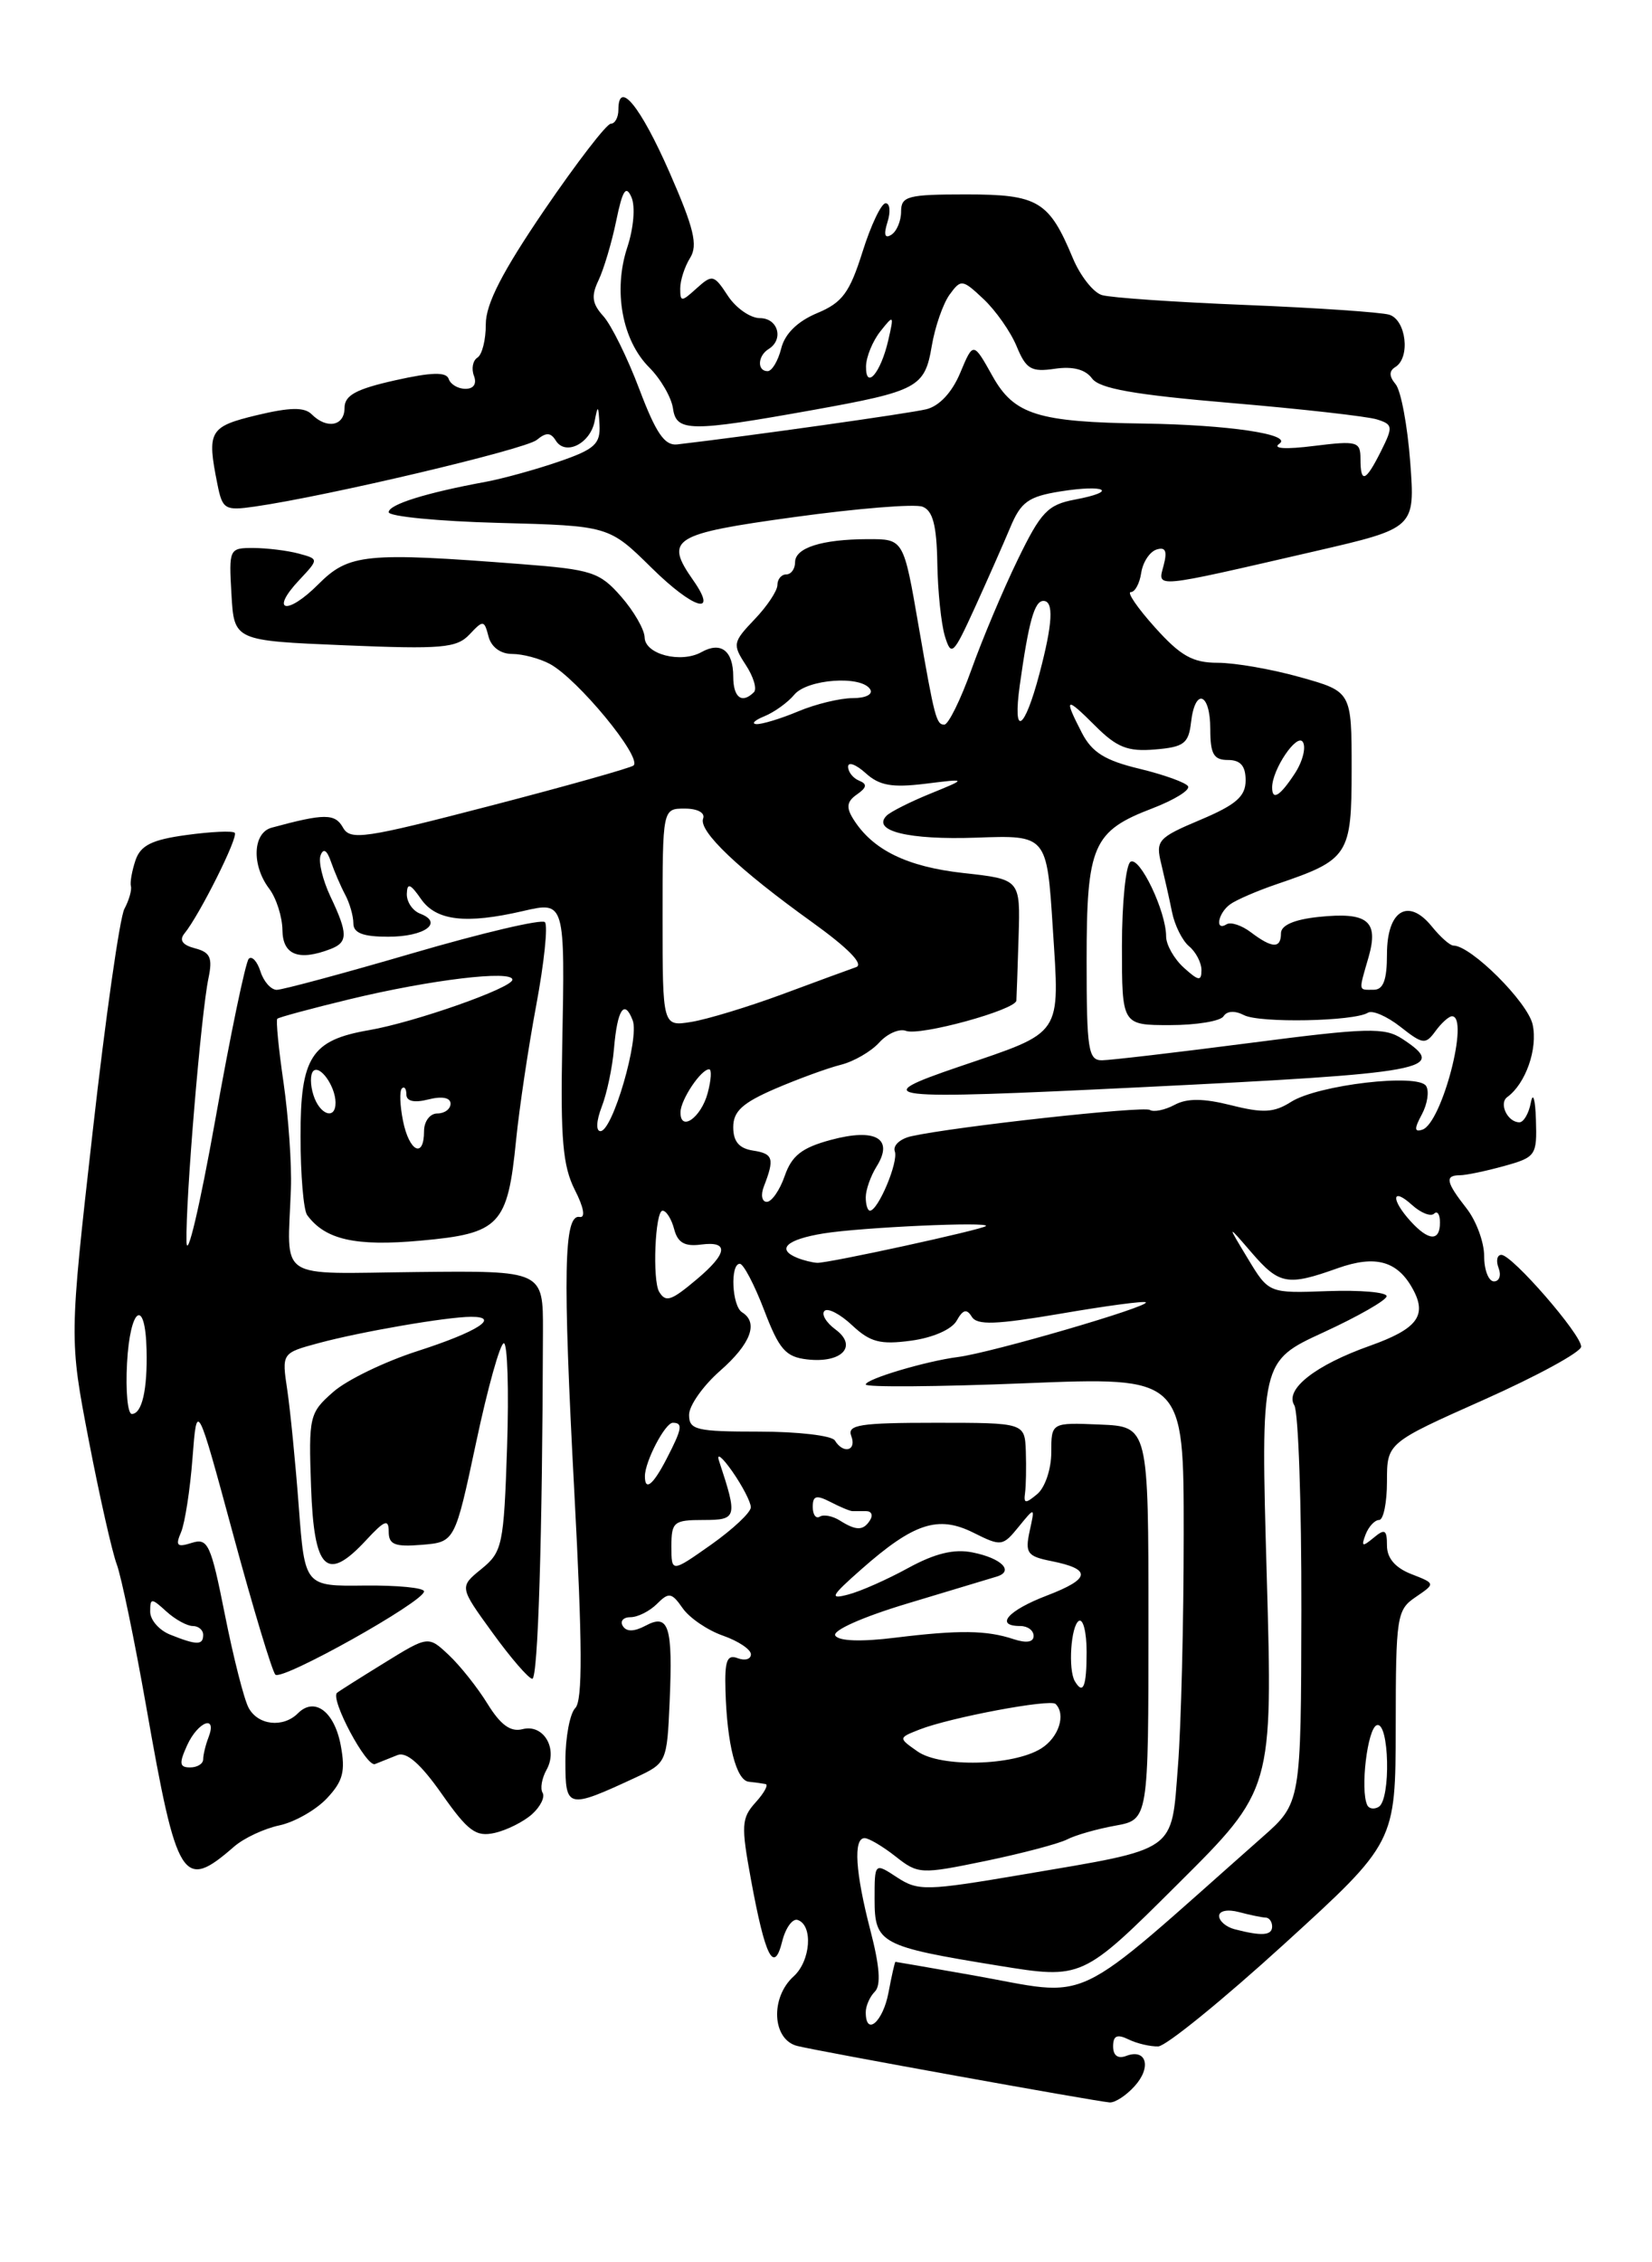 <?xml version="1.0" encoding="UTF-8" standalone="no"?>
<!DOCTYPE svg PUBLIC "-//W3C//DTD SVG 1.1//EN" "http://www.w3.org/Graphics/SVG/1.1/DTD/svg11.dtd" >
<svg xmlns="http://www.w3.org/2000/svg" xmlns:xlink="http://www.w3.org/1999/xlink" version="1.1" viewBox="0 0 187 256">
 <g >
 <path fill="currentColor"
d=" M 128.44 236.06 C 130.38 233.92 129.77 231.77 127.47 232.65 C 126.54 233.00 126.00 232.60 126.00 231.57 C 126.00 230.35 126.45 230.15 127.75 230.78 C 128.71 231.25 130.23 231.60 131.11 231.57 C 132.00 231.53 138.41 226.32 145.35 220.00 C 157.97 208.50 157.97 208.50 157.99 195.37 C 158.00 182.88 158.11 182.17 160.25 180.72 C 162.50 179.19 162.50 179.19 159.75 178.12 C 157.94 177.41 157.00 176.32 157.00 174.90 C 157.00 173.09 156.76 172.95 155.48 174.02 C 154.20 175.08 154.06 175.01 154.58 173.64 C 154.93 172.74 155.62 172.00 156.11 172.00 C 156.60 172.00 157.00 170.04 157.00 167.64 C 157.00 163.28 157.00 163.28 167.98 158.39 C 174.01 155.70 178.96 153.00 178.98 152.39 C 179.01 151.02 171.17 142.00 169.95 142.00 C 169.46 142.00 169.32 142.68 169.64 143.50 C 169.95 144.32 169.72 145.00 169.11 145.00 C 168.50 145.00 168.00 143.71 168.00 142.13 C 168.00 140.56 167.10 138.13 166.00 136.73 C 163.68 133.77 163.52 133.00 165.25 132.99 C 165.94 132.99 168.19 132.52 170.25 131.95 C 173.86 130.95 173.99 130.75 173.86 126.70 C 173.79 124.39 173.53 123.51 173.29 124.75 C 173.06 125.99 172.47 127.00 171.99 127.00 C 170.65 127.00 169.63 124.86 170.62 124.14 C 172.70 122.63 174.09 118.67 173.49 115.94 C 172.93 113.40 166.51 107.00 164.52 107.00 C 164.13 107.00 163.03 106.02 162.07 104.83 C 159.40 101.54 157.00 103.03 157.00 107.97 C 157.00 110.89 156.59 112.00 155.50 112.00 C 153.73 112.00 153.77 112.28 154.92 108.30 C 156.09 104.20 154.81 103.18 149.25 103.76 C 146.50 104.05 145.00 104.70 145.00 105.61 C 145.00 107.36 144.02 107.33 141.60 105.50 C 140.56 104.71 139.32 104.30 138.85 104.59 C 137.50 105.43 137.86 103.34 139.25 102.33 C 139.94 101.83 142.30 100.81 144.50 100.06 C 152.68 97.28 153.00 96.80 153.00 87.02 C 153.00 78.26 153.00 78.26 147.18 76.63 C 143.99 75.73 139.78 75.00 137.85 75.00 C 135.01 75.00 133.64 74.23 130.74 71.00 C 128.76 68.80 127.53 67.00 128.00 67.00 C 128.48 67.00 129.00 66.02 129.18 64.83 C 129.36 63.63 130.13 62.45 130.90 62.19 C 131.93 61.86 132.15 62.34 131.72 63.98 C 131.03 66.58 130.31 66.65 148.84 62.38 C 160.19 59.76 160.19 59.76 159.63 52.27 C 159.32 48.16 158.58 44.20 157.98 43.48 C 157.23 42.58 157.22 41.98 157.95 41.53 C 159.68 40.46 159.17 36.19 157.25 35.61 C 156.29 35.33 148.97 34.83 141.00 34.51 C 133.03 34.19 125.70 33.69 124.73 33.39 C 123.76 33.10 122.28 31.22 121.44 29.21 C 118.74 22.73 117.51 22.00 109.35 22.00 C 102.74 22.00 102.00 22.20 102.00 23.94 C 102.00 25.01 101.50 26.19 100.89 26.57 C 100.15 27.03 100.01 26.56 100.46 25.13 C 100.83 23.96 100.74 23.00 100.25 23.00 C 99.76 23.00 98.58 25.48 97.63 28.51 C 96.17 33.13 95.35 34.25 92.48 35.44 C 90.27 36.37 88.84 37.77 88.43 39.43 C 88.07 40.85 87.38 42.00 86.89 42.00 C 85.68 42.00 85.76 40.27 87.00 39.50 C 88.75 38.42 88.08 36.00 86.02 36.00 C 84.94 36.00 83.30 34.86 82.39 33.47 C 80.82 31.07 80.63 31.03 78.86 32.62 C 77.13 34.19 77.00 34.19 77.00 32.64 C 77.00 31.72 77.50 30.17 78.12 29.18 C 79.02 27.74 78.55 25.81 75.78 19.49 C 72.49 12.01 70.00 8.95 70.00 12.42 C 70.00 13.29 69.61 14.00 69.14 14.00 C 68.67 14.00 65.29 18.39 61.63 23.75 C 56.85 30.77 54.99 34.39 54.99 36.69 C 55.00 38.45 54.57 40.15 54.04 40.47 C 53.52 40.80 53.34 41.72 53.65 42.53 C 53.99 43.43 53.62 44.00 52.69 44.00 C 51.85 44.00 51.00 43.50 50.79 42.88 C 50.52 42.07 48.86 42.11 44.71 43.04 C 40.29 44.03 39.00 44.74 39.00 46.16 C 39.00 48.21 37.00 48.60 35.28 46.88 C 34.46 46.06 32.83 46.08 29.08 46.98 C 23.68 48.28 23.40 48.77 24.61 54.79 C 25.18 57.65 25.45 57.81 28.86 57.32 C 37.07 56.14 59.47 50.85 60.76 49.78 C 61.82 48.91 62.33 48.92 62.91 49.85 C 63.99 51.61 66.81 50.21 67.31 47.67 C 67.67 45.77 67.74 45.82 67.86 48.05 C 67.98 50.24 67.33 50.84 63.25 52.24 C 60.64 53.14 56.92 54.16 55.00 54.52 C 48.20 55.77 44.00 57.09 44.00 57.96 C 44.00 58.44 49.61 58.99 56.46 59.17 C 68.93 59.50 68.93 59.50 73.77 64.27 C 78.52 68.95 81.36 69.78 78.46 65.65 C 75.19 60.98 76.10 60.41 89.93 58.51 C 97.04 57.53 103.57 57.00 104.43 57.34 C 105.59 57.78 106.03 59.46 106.10 63.72 C 106.15 66.90 106.54 70.62 106.96 72.00 C 107.68 74.33 107.91 74.10 110.34 68.78 C 111.77 65.64 113.58 61.54 114.36 59.68 C 115.56 56.80 116.41 56.19 120.02 55.61 C 125.17 54.79 126.64 55.60 121.69 56.53 C 118.60 57.11 117.83 57.92 115.20 63.34 C 113.55 66.73 111.20 72.31 109.97 75.75 C 108.74 79.19 107.35 82.00 106.89 82.00 C 105.99 82.00 105.78 81.21 104.01 71.00 C 102.27 60.92 102.31 61.00 98.18 61.01 C 93.02 61.03 90.00 61.99 90.00 63.62 C 90.00 64.38 89.55 65.00 89.00 65.00 C 88.45 65.00 88.00 65.54 88.00 66.20 C 88.00 66.85 86.83 68.61 85.41 70.09 C 82.96 72.66 82.90 72.92 84.41 75.23 C 85.29 76.57 85.71 77.96 85.34 78.33 C 83.98 79.68 83.00 78.94 83.00 76.56 C 83.00 73.64 81.61 72.56 79.41 73.79 C 77.08 75.09 73.01 74.05 72.97 72.13 C 72.95 71.24 71.75 69.15 70.30 67.50 C 67.88 64.74 66.98 64.45 59.08 63.84 C 41.37 62.47 39.50 62.65 36.03 66.12 C 32.47 69.69 30.49 69.23 33.88 65.63 C 36.10 63.26 36.10 63.26 33.80 62.64 C 32.54 62.30 30.24 62.02 28.70 62.01 C 25.94 62.00 25.90 62.09 26.20 67.25 C 26.50 72.50 26.50 72.50 39.00 73.02 C 50.02 73.48 51.69 73.33 53.14 71.80 C 54.70 70.14 54.81 70.15 55.30 72.03 C 55.61 73.22 56.66 74.00 57.97 74.00 C 59.16 74.00 61.08 74.51 62.24 75.13 C 65.37 76.81 72.68 85.66 71.72 86.62 C 71.45 86.88 64.15 88.94 55.48 91.19 C 41.24 94.89 39.65 95.13 38.82 93.64 C 37.92 92.04 36.71 92.04 30.75 93.66 C 28.61 94.24 28.46 97.90 30.47 100.56 C 31.28 101.63 31.95 103.74 31.97 105.25 C 32.00 108.07 33.81 108.78 37.42 107.39 C 39.40 106.63 39.40 105.65 37.40 101.44 C 36.53 99.59 36.02 97.50 36.29 96.79 C 36.60 95.95 37.01 96.19 37.46 97.50 C 37.84 98.60 38.56 100.28 39.07 101.24 C 39.58 102.19 40.00 103.65 40.00 104.49 C 40.00 105.58 41.09 106.00 43.94 106.00 C 48.06 106.00 50.25 104.42 47.56 103.39 C 46.70 103.06 46.02 102.05 46.05 101.14 C 46.09 99.86 46.45 99.99 47.67 101.75 C 49.39 104.20 52.74 104.59 59.22 103.09 C 63.96 101.99 63.96 102.01 63.64 118.42 C 63.44 128.89 63.71 131.96 65.06 134.63 C 66.08 136.62 66.30 137.83 65.62 137.71 C 63.82 137.37 63.69 143.96 65.01 168.83 C 65.93 186.10 65.96 192.44 65.12 193.28 C 64.51 193.89 64.00 196.59 64.00 199.27 C 64.00 204.69 64.20 204.74 72.00 201.12 C 75.45 199.51 75.50 199.40 75.80 192.60 C 76.17 184.01 75.71 182.55 73.08 183.96 C 71.78 184.65 70.91 184.67 70.50 184.00 C 70.16 183.45 70.55 183.00 71.37 183.00 C 72.19 183.00 73.54 182.32 74.37 181.49 C 75.71 180.15 76.03 180.20 77.28 181.99 C 78.05 183.09 80.11 184.49 81.84 185.09 C 83.58 185.70 85.00 186.65 85.00 187.20 C 85.00 187.76 84.33 187.95 83.50 187.64 C 82.30 187.18 82.02 187.91 82.12 191.28 C 82.29 197.38 83.34 201.48 84.76 201.62 C 85.44 201.69 86.29 201.81 86.65 201.88 C 87.02 201.94 86.51 202.88 85.53 203.96 C 83.92 205.74 83.88 206.56 85.01 212.71 C 86.62 221.48 87.61 223.42 88.54 219.69 C 88.92 218.16 89.71 217.07 90.29 217.26 C 92.06 217.85 91.77 221.90 89.83 223.65 C 87.16 226.07 87.41 230.81 90.25 231.52 C 92.74 232.14 123.86 237.76 125.60 237.91 C 126.20 237.96 127.48 237.13 128.44 236.06 Z  M 26.50 208.96 C 27.60 208.00 29.91 206.92 31.62 206.56 C 33.34 206.19 35.76 204.82 37.00 203.50 C 38.83 201.56 39.12 200.44 38.57 197.50 C 37.85 193.67 35.61 191.99 33.73 193.87 C 32.05 195.55 29.20 195.24 28.14 193.25 C 27.62 192.29 26.42 187.55 25.46 182.73 C 23.87 174.74 23.54 174.01 21.71 174.59 C 20.04 175.12 19.83 174.92 20.50 173.37 C 20.93 172.34 21.52 168.57 21.79 165.00 C 22.29 158.50 22.29 158.50 26.40 173.67 C 28.66 182.02 30.81 189.14 31.17 189.50 C 31.91 190.24 48.00 181.24 48.00 180.08 C 48.00 179.67 44.96 179.38 41.25 179.42 C 34.50 179.50 34.50 179.50 33.82 170.50 C 33.45 165.55 32.86 159.61 32.52 157.30 C 31.89 153.11 31.89 153.11 36.08 151.98 C 40.82 150.70 50.60 149.01 53.31 149.01 C 56.72 148.99 54.06 150.70 47.28 152.88 C 43.55 154.08 39.24 156.16 37.71 157.52 C 35.02 159.88 34.93 160.28 35.21 168.23 C 35.54 177.70 36.97 179.10 41.41 174.32 C 43.54 172.02 44.00 171.84 44.00 173.32 C 44.00 174.79 44.69 175.06 47.75 174.81 C 51.49 174.50 51.49 174.50 53.89 163.25 C 55.20 157.06 56.62 152.00 57.03 152.00 C 57.45 152.00 57.61 157.29 57.40 163.75 C 57.03 174.85 56.87 175.61 54.50 177.54 C 51.99 179.58 51.99 179.58 55.75 184.76 C 57.81 187.61 59.84 189.95 60.25 189.97 C 60.90 190.00 61.40 173.93 61.46 150.65 C 61.48 143.79 61.48 143.79 47.24 143.94 C 31.05 144.11 32.55 145.11 32.93 134.50 C 33.03 131.75 32.65 126.37 32.10 122.54 C 31.54 118.71 31.22 115.44 31.39 115.28 C 31.55 115.12 35.24 114.12 39.59 113.07 C 48.75 110.86 58.00 109.75 58.00 110.86 C 58.00 111.79 46.97 115.67 41.78 116.57 C 35.23 117.70 34.00 119.61 34.02 128.62 C 34.02 132.95 34.36 136.95 34.77 137.50 C 36.82 140.29 40.24 141.06 47.62 140.39 C 56.59 139.58 57.46 138.66 58.42 129.00 C 58.78 125.42 59.80 118.56 60.70 113.75 C 61.60 108.94 62.04 104.71 61.68 104.35 C 61.32 103.98 54.60 105.56 46.76 107.85 C 38.92 110.14 31.97 112.01 31.32 112.01 C 30.67 112.00 29.84 111.07 29.48 109.92 C 29.11 108.78 28.52 108.14 28.16 108.49 C 27.80 108.85 26.08 117.09 24.35 126.82 C 22.61 136.54 21.16 142.70 21.11 140.50 C 21.00 135.72 22.76 114.67 23.60 110.68 C 24.08 108.38 23.80 107.76 22.07 107.31 C 20.65 106.94 20.26 106.39 20.88 105.63 C 22.59 103.54 27.02 94.68 26.57 94.24 C 26.33 93.99 23.87 94.11 21.10 94.49 C 17.19 95.02 15.92 95.66 15.34 97.34 C 14.94 98.53 14.70 99.86 14.82 100.29 C 14.93 100.73 14.60 101.88 14.08 102.85 C 13.56 103.82 11.94 115.17 10.49 128.06 C 7.84 151.50 7.84 151.50 10.05 163.00 C 11.27 169.32 12.69 175.62 13.21 177.00 C 13.73 178.38 15.23 185.62 16.55 193.11 C 20.04 212.98 20.69 214.02 26.50 208.96 Z  M 60.23 205.29 C 61.18 204.43 61.71 203.35 61.42 202.87 C 61.13 202.40 61.33 201.24 61.86 200.28 C 63.20 197.89 61.53 195.05 59.15 195.67 C 57.80 196.02 56.67 195.20 55.19 192.81 C 54.06 190.97 52.08 188.48 50.80 187.28 C 48.48 185.10 48.48 185.10 43.49 188.18 C 40.75 189.87 38.34 191.39 38.15 191.56 C 37.35 192.26 41.49 200.02 42.45 199.62 C 43.03 199.39 44.17 198.93 45.00 198.60 C 46.02 198.20 47.63 199.61 50.00 202.99 C 52.98 207.23 53.87 207.89 56.00 207.41 C 57.38 207.10 59.28 206.14 60.23 205.29 Z  M 98.00 227.70 C 98.00 226.99 98.46 225.94 99.03 225.37 C 99.74 224.66 99.58 222.50 98.53 218.46 C 96.82 211.88 96.57 208.00 97.87 208.00 C 98.34 208.00 99.92 208.93 101.37 210.07 C 103.93 212.09 104.21 212.10 111.54 210.59 C 115.69 209.73 119.85 208.63 120.79 208.15 C 121.73 207.66 124.19 206.96 126.25 206.59 C 130.00 205.91 130.00 205.91 130.00 183.67 C 130.00 161.43 130.00 161.43 124.50 161.20 C 119.00 160.97 119.00 160.97 119.00 164.36 C 119.00 166.24 118.29 168.34 117.41 169.07 C 116.08 170.18 115.86 170.16 116.03 168.95 C 116.14 168.15 116.18 166.04 116.12 164.25 C 116.00 161.00 116.00 161.00 105.89 161.00 C 97.32 161.00 95.87 161.23 96.36 162.50 C 97.00 164.17 95.47 164.58 94.50 163.00 C 94.16 162.45 90.31 162.00 85.94 162.00 C 78.81 162.00 78.00 161.81 78.00 160.10 C 78.00 159.06 79.58 156.82 81.50 155.13 C 84.99 152.07 85.89 149.67 84.00 148.50 C 82.85 147.79 82.63 142.99 83.75 143.01 C 84.16 143.02 85.40 145.38 86.50 148.26 C 88.20 152.71 88.93 153.55 91.37 153.83 C 95.30 154.28 97.13 152.33 94.57 150.44 C 93.51 149.66 92.95 148.71 93.33 148.34 C 93.70 147.97 95.11 148.70 96.46 149.97 C 98.50 151.88 99.64 152.18 103.13 151.71 C 105.59 151.38 107.73 150.44 108.29 149.45 C 109.00 148.18 109.43 148.07 110.00 149.00 C 110.60 149.98 112.73 149.90 120.08 148.65 C 125.20 147.77 129.53 147.19 129.70 147.37 C 130.18 147.84 112.21 153.08 108.43 153.56 C 104.83 154.02 98.00 156.05 98.00 156.67 C 98.00 156.99 106.10 156.93 116.00 156.53 C 134.00 155.80 134.00 155.80 133.99 173.65 C 133.99 183.47 133.70 195.25 133.34 199.83 C 132.57 209.72 133.43 209.12 115.83 212.11 C 104.82 213.98 103.93 214.00 101.54 212.44 C 99.00 210.77 99.00 210.77 99.00 214.91 C 99.00 219.92 99.64 220.26 113.00 222.43 C 122.50 223.97 122.50 223.97 133.29 213.23 C 144.08 202.50 144.08 202.50 143.39 178.27 C 142.70 154.04 142.70 154.04 149.81 150.77 C 153.72 148.97 156.94 147.13 156.96 146.68 C 156.98 146.23 153.99 145.97 150.31 146.10 C 143.62 146.35 143.62 146.35 141.25 142.42 C 138.88 138.50 138.88 138.50 141.69 141.76 C 144.81 145.37 145.74 145.54 151.42 143.51 C 155.73 141.98 158.23 142.69 159.97 145.95 C 161.55 148.89 160.39 150.39 155.09 152.28 C 148.88 154.48 145.40 157.22 146.51 159.02 C 146.97 159.76 147.33 170.19 147.31 182.20 C 147.27 204.03 147.27 204.03 142.88 207.90 C 120.65 227.54 123.97 225.96 110.00 223.50 C 105.33 222.68 101.44 222.00 101.36 222.00 C 101.29 222.00 100.93 223.57 100.57 225.50 C 99.94 228.81 98.00 230.48 98.00 227.70 Z  M 139.75 218.31 C 138.79 218.06 138.00 217.38 138.00 216.81 C 138.00 216.22 138.97 216.03 140.25 216.37 C 141.49 216.70 142.84 216.98 143.25 216.99 C 143.66 216.99 144.00 217.45 144.00 218.00 C 144.00 219.03 142.82 219.11 139.75 218.31 Z  M 154.77 204.27 C 153.95 202.56 154.79 195.57 155.85 195.22 C 157.26 194.75 157.46 203.60 156.07 204.46 C 155.56 204.77 154.97 204.69 154.77 204.27 Z  M 103.86 198.19 C 101.68 196.66 101.68 196.66 104.09 195.71 C 107.56 194.35 118.89 192.22 119.49 192.82 C 120.69 194.02 119.84 196.62 117.85 197.86 C 114.69 199.83 106.49 200.03 103.86 198.19 Z  M 121.67 190.25 C 120.89 188.93 121.22 183.98 122.12 183.42 C 122.61 183.13 123.00 184.71 123.00 186.94 C 123.00 190.86 122.61 191.83 121.67 190.25 Z  M 94.55 185.08 C 94.20 184.51 97.66 182.97 102.72 181.45 C 107.55 180.00 112.09 178.63 112.81 178.41 C 114.84 177.80 113.37 176.32 110.08 175.67 C 108.00 175.25 105.83 175.78 102.81 177.43 C 100.44 178.73 97.38 180.09 96.00 180.44 C 93.84 181.01 94.05 180.62 97.50 177.58 C 103.44 172.34 106.19 171.45 110.17 173.43 C 113.33 175.01 113.50 174.99 115.30 172.78 C 117.16 170.50 117.16 170.50 116.55 173.27 C 116.02 175.74 116.28 176.11 119.00 176.65 C 123.61 177.57 123.47 178.65 118.51 180.55 C 114.08 182.24 112.55 184.00 115.50 184.00 C 116.33 184.00 117.00 184.50 117.00 185.12 C 117.00 185.83 116.19 185.96 114.75 185.49 C 111.68 184.47 108.59 184.43 101.33 185.32 C 97.47 185.80 94.94 185.71 94.55 185.08 Z  M 76.00 174.98 C 76.00 172.22 76.27 172.00 79.61 172.00 C 83.44 172.00 83.51 171.73 81.40 165.34 C 81.06 164.33 81.73 164.85 82.89 166.50 C 84.04 168.15 84.99 169.98 84.99 170.56 C 85.00 171.14 82.97 173.04 80.50 174.79 C 76.00 177.96 76.00 177.96 76.00 174.98 Z  M 95.05 172.05 C 94.25 171.55 93.24 171.35 92.80 171.62 C 92.36 171.90 92.00 171.40 92.00 170.52 C 92.00 169.25 92.40 169.14 94.00 169.96 C 95.10 170.53 96.22 171.00 96.50 171.00 C 96.78 171.00 97.48 171.00 98.06 171.00 C 98.64 171.00 98.84 171.45 98.50 172.00 C 97.74 173.23 96.93 173.24 95.05 172.05 Z  M 73.00 167.05 C 73.00 165.38 75.29 161.00 76.16 161.00 C 77.33 161.00 77.22 161.67 75.47 165.05 C 73.93 168.04 73.00 168.79 73.00 167.05 Z  M 74.62 146.19 C 73.83 144.91 74.15 137.00 75.00 137.00 C 75.42 137.00 76.01 137.94 76.31 139.08 C 76.71 140.63 77.51 141.08 79.38 140.83 C 82.54 140.42 82.36 141.83 78.89 144.75 C 75.97 147.21 75.37 147.41 74.62 146.19 Z  M 90.25 142.34 C 87.83 141.36 89.04 140.25 93.25 139.57 C 97.54 138.88 112.12 138.22 111.60 138.74 C 111.18 139.15 93.67 142.97 92.50 142.90 C 91.95 142.87 90.94 142.62 90.25 142.34 Z  M 159.65 138.17 C 157.41 135.69 157.55 134.28 159.83 136.35 C 160.84 137.26 161.96 137.70 162.33 137.34 C 162.70 136.97 163.00 137.42 163.00 138.33 C 163.00 140.51 161.72 140.45 159.65 138.17 Z  M 98.00 135.49 C 98.00 134.65 98.55 133.09 99.22 132.01 C 101.21 128.84 99.13 127.62 94.05 128.99 C 90.78 129.87 89.63 130.76 88.83 133.06 C 88.27 134.68 87.35 136.00 86.80 136.00 C 86.24 136.00 86.09 135.21 86.47 134.25 C 87.69 131.10 87.53 130.55 85.25 130.20 C 83.67 129.96 83.00 129.18 83.00 127.55 C 83.00 125.75 84.05 124.80 87.75 123.20 C 90.36 122.08 93.70 120.86 95.18 120.49 C 96.65 120.12 98.60 118.99 99.52 117.98 C 100.44 116.96 101.80 116.37 102.54 116.65 C 104.12 117.26 114.98 114.28 115.05 113.22 C 115.08 112.82 115.19 109.58 115.30 106.00 C 115.50 99.50 115.50 99.50 109.04 98.79 C 102.65 98.08 98.76 96.17 96.58 92.67 C 95.76 91.36 95.86 90.69 97.00 89.90 C 98.13 89.11 98.19 88.72 97.25 88.34 C 96.56 88.06 96.00 87.35 96.00 86.76 C 96.00 86.17 96.89 86.50 97.98 87.48 C 99.54 88.90 100.97 89.15 104.73 88.69 C 109.50 88.10 109.50 88.10 105.33 89.80 C 103.04 90.73 100.80 91.86 100.36 92.30 C 98.64 94.03 102.86 95.06 110.50 94.79 C 118.50 94.50 118.50 94.50 119.17 105.00 C 119.96 117.35 120.42 116.67 108.61 120.69 C 98.02 124.29 99.65 124.48 128.96 123.04 C 161.82 121.43 164.02 121.03 158.74 117.56 C 156.72 116.24 154.82 116.29 141.49 118.02 C 133.24 119.09 125.71 119.97 124.75 119.98 C 123.19 120.00 123.00 118.80 123.00 108.72 C 123.00 95.64 123.69 94.05 130.48 91.46 C 132.94 90.51 134.75 89.40 134.48 88.97 C 134.22 88.55 131.74 87.66 128.97 86.99 C 125.09 86.06 123.61 85.14 122.47 82.94 C 120.38 78.89 120.61 78.77 123.98 82.14 C 126.42 84.58 127.66 85.07 130.73 84.81 C 134.01 84.54 134.54 84.14 134.82 81.75 C 135.27 77.77 137.00 78.37 137.00 82.50 C 137.00 85.33 137.38 86.00 139.00 86.00 C 140.42 86.00 141.00 86.67 141.00 88.30 C 141.00 90.12 139.93 91.06 135.88 92.77 C 131.08 94.79 130.80 95.11 131.44 97.72 C 131.81 99.25 132.37 101.72 132.67 103.22 C 132.97 104.71 133.84 106.46 134.61 107.09 C 135.37 107.73 136.00 108.93 136.00 109.78 C 136.00 111.06 135.68 111.02 134.00 109.50 C 132.90 108.50 132.00 106.91 132.00 105.97 C 132.00 103.13 129.01 96.87 127.97 97.52 C 127.44 97.85 127.00 102.14 127.00 107.06 C 127.00 116.00 127.00 116.00 132.44 116.00 C 135.43 116.00 138.16 115.55 138.50 115.00 C 138.88 114.39 139.78 114.34 140.81 114.87 C 142.58 115.79 153.25 115.58 154.84 114.60 C 155.35 114.28 157.00 115.00 158.52 116.19 C 161.06 118.19 161.36 118.23 162.49 116.68 C 163.17 115.75 164.01 115.00 164.36 115.00 C 166.37 115.00 163.21 127.10 161.01 127.83 C 160.09 128.14 160.07 127.73 160.95 126.10 C 161.58 124.92 161.80 123.48 161.43 122.89 C 160.53 121.43 149.17 122.76 146.14 124.69 C 144.22 125.91 142.98 125.98 139.37 125.07 C 136.22 124.28 134.37 124.26 132.95 125.03 C 131.86 125.61 130.60 125.87 130.16 125.60 C 129.41 125.14 108.19 127.47 103.18 128.57 C 101.90 128.85 101.05 129.62 101.29 130.29 C 101.72 131.48 99.40 137.00 98.47 137.00 C 98.21 137.00 98.00 136.32 98.00 135.49 Z  M 68.11 125.25 C 68.70 123.74 69.32 120.78 69.50 118.67 C 69.88 114.20 70.68 113.00 71.62 115.47 C 72.40 117.50 69.35 128.00 67.97 128.00 C 67.44 128.00 67.50 126.83 68.11 125.25 Z  M 77.03 125.83 C 77.07 124.41 79.35 121.00 80.27 121.00 C 80.58 121.00 80.50 122.21 80.11 123.68 C 79.36 126.49 76.98 128.15 77.03 125.83 Z  M 75.00 103.83 C 75.00 91.50 75.00 91.50 77.51 91.50 C 78.97 91.50 79.84 91.98 79.59 92.63 C 79.05 94.05 83.62 98.39 91.91 104.34 C 95.99 107.27 97.81 109.12 96.91 109.44 C 96.13 109.71 92.35 111.10 88.50 112.53 C 84.65 113.95 80.04 115.35 78.25 115.64 C 75.00 116.16 75.00 116.16 75.00 103.83 Z  M 144.00 89.11 C 144.00 87.07 146.82 82.90 147.48 83.97 C 147.86 84.58 147.45 86.19 146.56 87.54 C 144.89 90.09 144.00 90.64 144.00 89.11 Z  M 86.53 81.05 C 87.65 80.59 89.17 79.50 89.91 78.61 C 91.38 76.84 97.51 76.40 98.50 78.00 C 98.85 78.57 98.00 79.00 96.53 79.00 C 95.10 79.00 92.32 79.67 90.35 80.50 C 88.37 81.33 86.25 81.97 85.63 81.94 C 85.01 81.90 85.42 81.50 86.53 81.05 Z  M 115.44 77.50 C 116.45 70.30 117.10 68.00 118.11 68.00 C 119.30 68.00 119.17 70.53 117.67 76.20 C 115.95 82.74 114.60 83.52 115.44 77.50 Z  M 154.00 51.91 C 154.00 49.96 153.62 49.86 148.75 50.46 C 145.49 50.87 144.00 50.77 144.82 50.21 C 146.35 49.15 139.01 48.07 129.50 47.93 C 117.49 47.77 114.80 46.93 112.36 42.58 C 110.17 38.66 110.17 38.66 108.69 42.20 C 107.77 44.40 106.33 45.95 104.86 46.31 C 102.95 46.78 84.72 49.35 76.65 50.29 C 75.23 50.45 74.25 49.01 72.37 44.04 C 71.03 40.49 69.20 36.78 68.30 35.78 C 67.02 34.37 66.90 33.50 67.74 31.74 C 68.33 30.51 69.24 27.48 69.75 25.00 C 70.47 21.50 70.86 20.91 71.48 22.32 C 71.93 23.36 71.73 25.79 71.01 27.98 C 69.39 32.88 70.42 38.51 73.49 41.58 C 74.79 42.88 76.00 44.97 76.18 46.22 C 76.55 48.88 78.11 48.89 92.00 46.40 C 103.90 44.26 104.68 43.84 105.47 39.16 C 105.84 36.97 106.75 34.36 107.49 33.34 C 108.78 31.57 108.94 31.59 111.34 33.85 C 112.71 35.14 114.40 37.54 115.08 39.19 C 116.15 41.78 116.73 42.12 119.40 41.73 C 121.44 41.43 122.86 41.80 123.61 42.82 C 124.46 43.98 128.39 44.67 139.33 45.60 C 147.35 46.28 154.79 47.12 155.86 47.46 C 157.67 48.03 157.71 48.28 156.33 51.04 C 154.58 54.54 154.00 54.76 154.00 51.91 Z  M 98.03 41.45 C 98.05 40.38 98.78 38.60 99.65 37.50 C 101.17 35.58 101.21 35.62 100.55 38.50 C 99.70 42.20 97.99 44.20 98.03 41.45 Z  M 21.18 197.50 C 22.41 194.80 24.61 193.97 23.61 196.58 C 23.27 197.45 23.00 198.58 23.00 199.08 C 23.00 199.59 22.33 200.00 21.52 200.00 C 20.31 200.00 20.25 199.55 21.18 197.50 Z  M 19.25 184.97 C 18.01 184.47 17.00 183.31 17.00 182.38 C 17.00 180.81 17.13 180.80 18.83 182.35 C 19.83 183.26 21.18 184.00 21.83 184.00 C 22.47 184.00 23.00 184.45 23.00 185.00 C 23.00 186.19 22.27 186.18 19.25 184.97 Z  M 14.38 154.25 C 14.72 147.93 16.45 146.75 16.59 152.75 C 16.70 157.27 16.07 160.00 14.92 160.00 C 14.45 160.00 14.21 157.41 14.38 154.25 Z  M 45.62 126.84 C 45.27 125.10 45.21 123.45 45.49 123.17 C 45.77 122.89 46.00 123.20 46.00 123.85 C 46.00 124.62 46.89 124.82 48.50 124.41 C 50.04 124.02 51.00 124.21 51.00 124.89 C 51.00 125.50 50.33 126.00 49.50 126.00 C 48.67 126.00 48.00 126.89 48.00 128.00 C 48.00 131.15 46.32 130.33 45.62 126.84 Z  M 35.48 123.92 C 35.11 122.78 35.11 121.56 35.46 121.20 C 36.21 120.45 37.96 122.91 37.98 124.75 C 38.01 126.78 36.19 126.18 35.48 123.92 Z "/>
</g>
</svg>